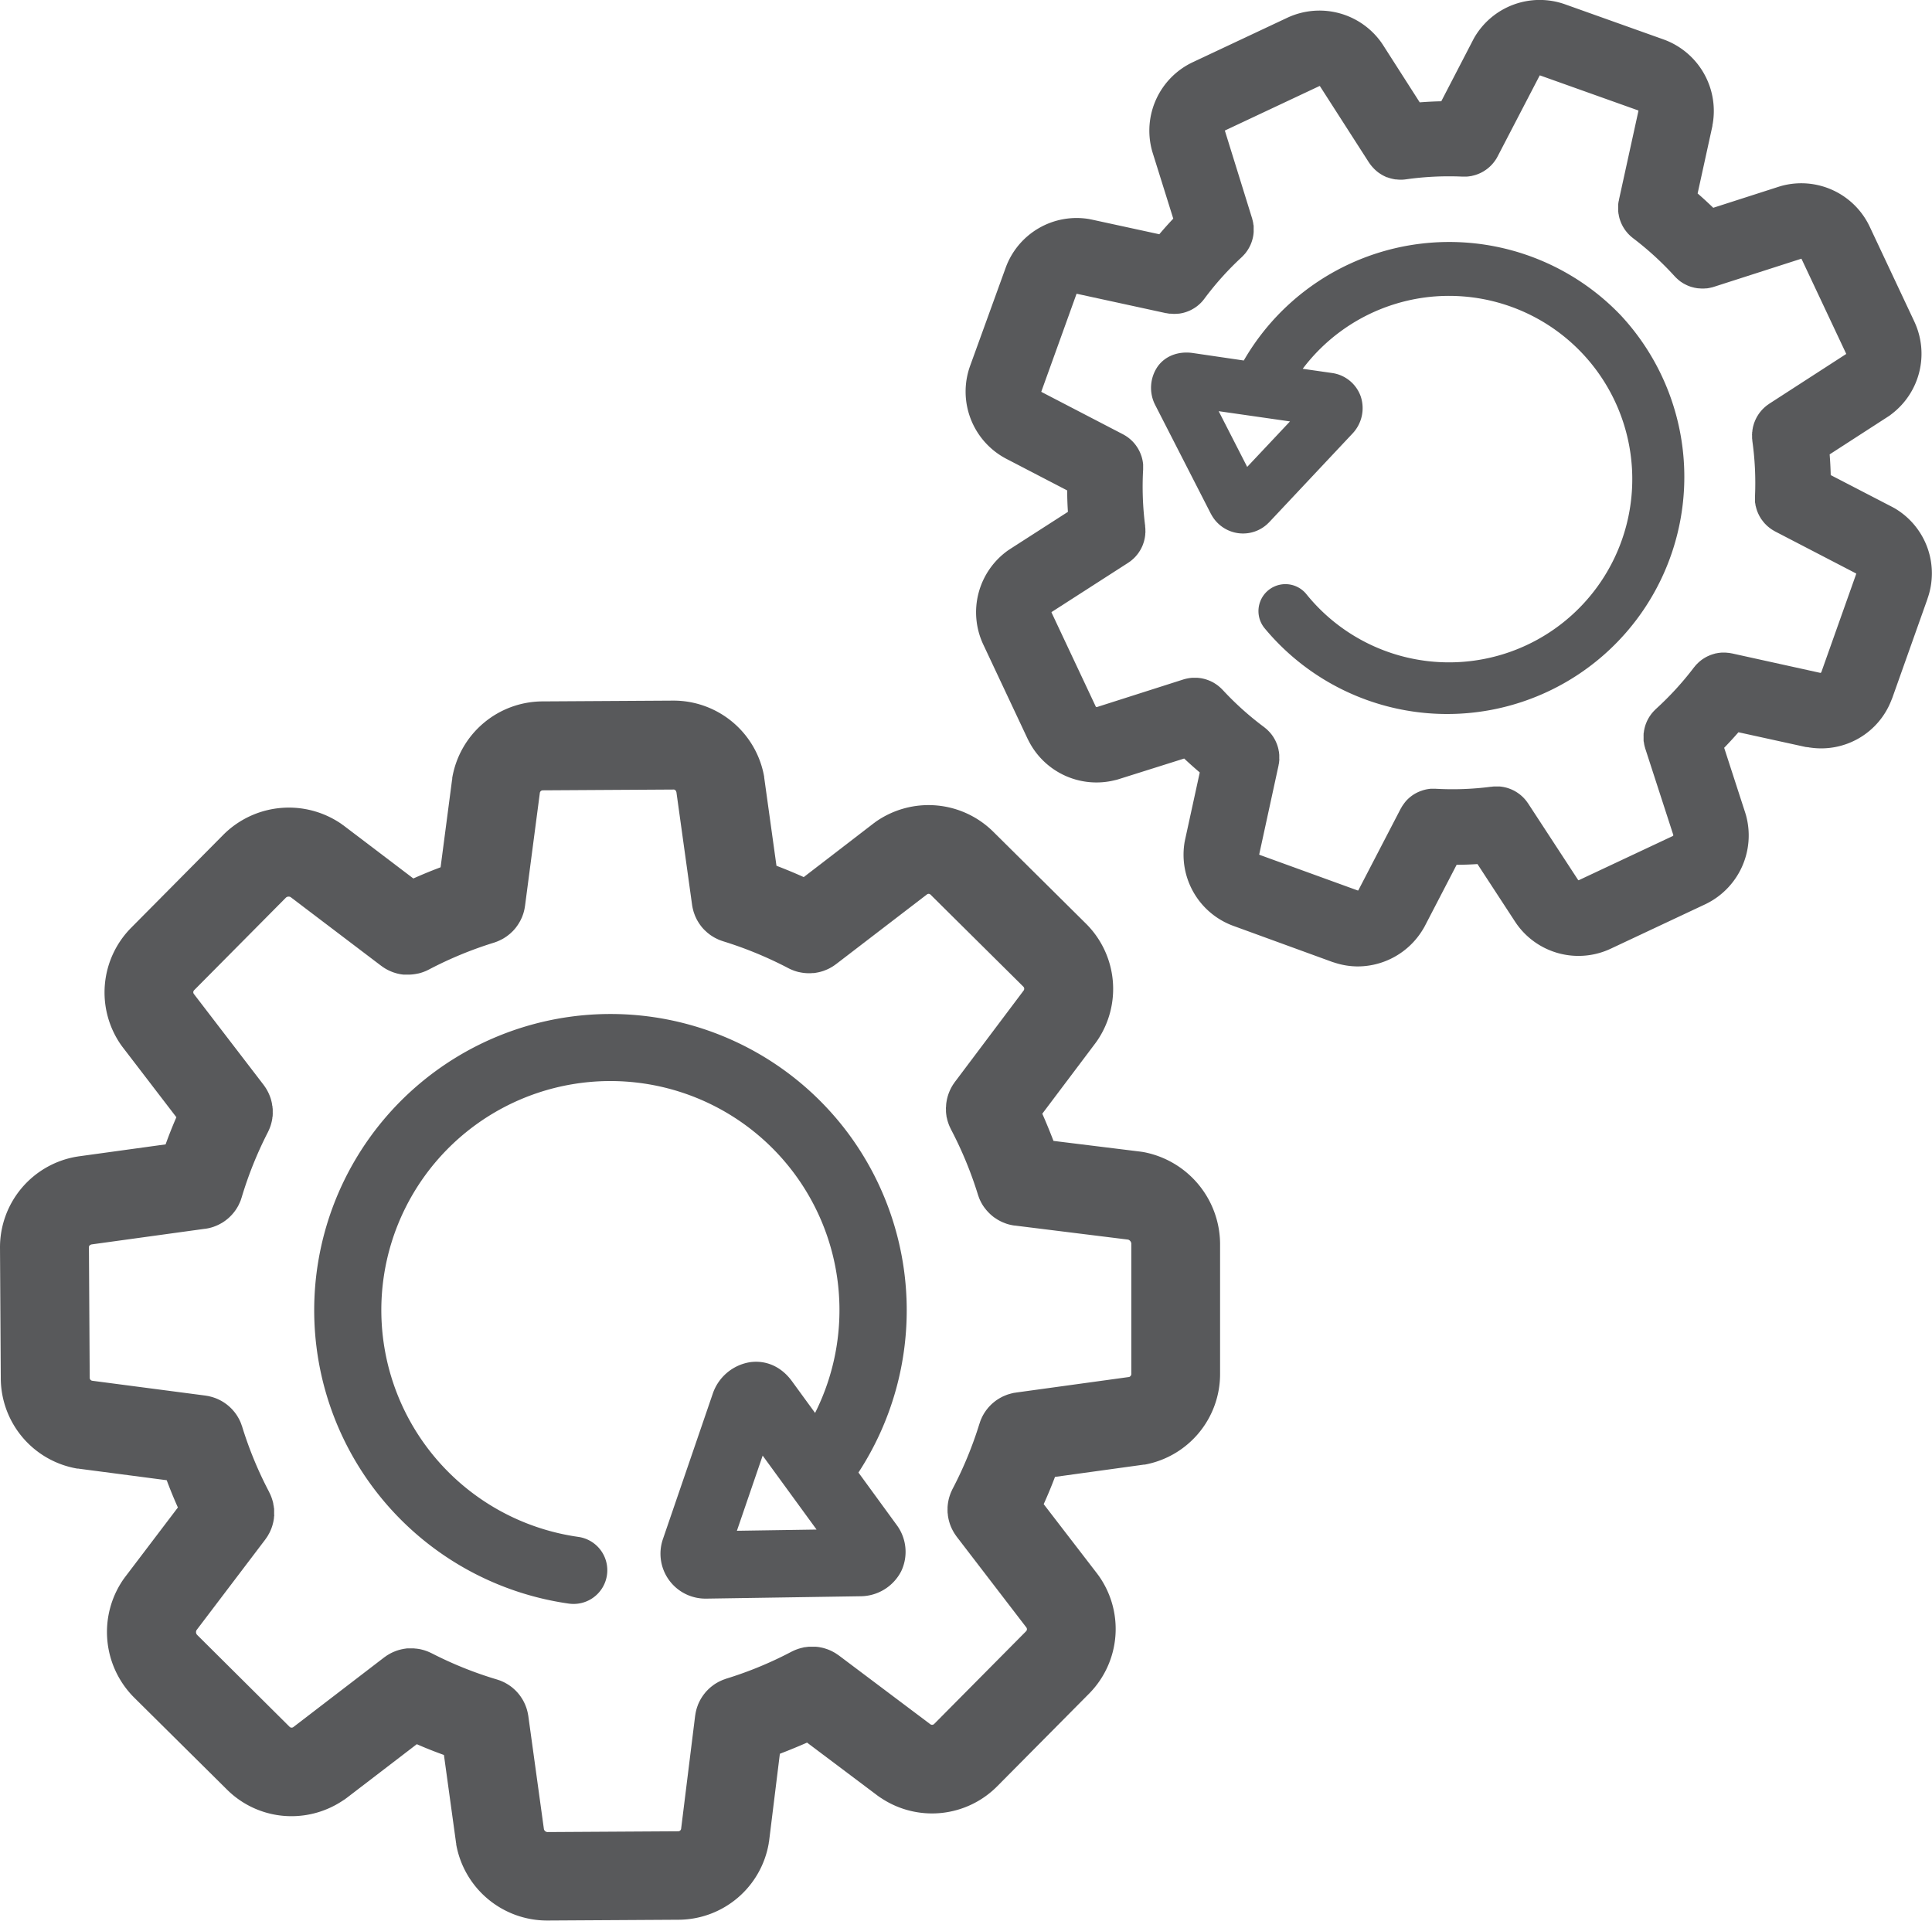 <svg xmlns="http://www.w3.org/2000/svg" viewBox="0 0 716.9 712.78"><defs><style>.cls-1{fill:#58595b;}</style></defs><title>Asset 1</title><g id="Layer_2" data-name="Layer 2"><g id="Layer_1-2" data-name="Layer 1"><path class="cls-1" d="M424.1,427.5l-.38-.05-.39-.06-32.42-4q-2-5.21-4.15-10.09L406.56,387l.1-.15.27-.36a34.12,34.12,0,0,0-4-43.76h0l-34.39-34.1h0a34.12,34.12,0,0,0-43.78-3.53c-.08.06-.16.14-.25.2l-.27.19-26,20q-5.06-2.28-10.12-4.2l-4.49-32.29a3,3,0,0,0-.06-.32c0-.12,0-.23,0-.34A34.15,34.15,0,0,0,250,260h-.18l-48.42.29h-.09a34.12,34.12,0,0,0-33.5,28.39c0,.11,0,.22,0,.33s0,.22-.06.33l-4.26,32.51c-3.48,1.3-6.84,2.69-10.11,4.15l-26-19.74-.3-.19c-.09-.07-.17-.15-.27-.22a34.37,34.37,0,0,0-44,4h0l-34.1,34.4v0A34.1,34.1,0,0,0,45.06,388c.1.13.2.25.29.38a1.7,1.7,0,0,0,.1.14l20,26.09c-1.42,3.24-2.75,6.6-4,10.07l-32.5,4.48-.33.06-.34.05A34.13,34.13,0,0,0,0,462.94H0v0l.29,48.5v0A34.13,34.13,0,0,0,28.69,545l.38,0,.28.05,32.51,4.26q1.95,5.22,4.15,10.12l-19.74,26c-.07.09-.12.19-.19.28s-.15.19-.22.28a34.39,34.39,0,0,0,4,44.06h0l34.4,34.1h0a33.91,33.91,0,0,0,23.92,9.84,34.26,34.26,0,0,0,19-5.77l.54-.35.33-.21.21-.17.31-.22,26.09-20q4.86,2.13,10.07,4l4.48,32.5c0,.12.05.23.07.35s0,.22,0,.33a34.3,34.3,0,0,0,33.8,28.26h.17l48.43-.29h.09a34.13,34.13,0,0,0,33.49-28.4c0-.13,0-.25.05-.37s.05-.26.07-.4l4-32.42q5.2-2,10.09-4.15l26.33,19.8.3.21c.07,0,.13.11.21.16l.33.21.53.34a34.07,34.07,0,0,0,42.89-4.54h0l34.1-34.39,0,0a34.13,34.13,0,0,0,3.5-43.76c-.06-.09-.14-.17-.2-.25s-.12-.18-.18-.27l-20-26c1.52-3.36,2.92-6.74,4.19-10.11l32.58-4.5.3-.05.38,0a34.17,34.17,0,0,0,28-33.84V461.33A34.88,34.88,0,0,0,424.1,427.5ZM377,516.78l-.41.08c-.32,0-.65.11-1,.18l-.72.19-.79.23c-.28.09-.55.19-.82.3l-.63.26c-.3.12-.58.26-.87.4l-.55.3c-.28.15-.55.32-.82.49s-.37.24-.55.36-.49.35-.72.53-.39.31-.58.47-.4.34-.59.52-.41.4-.61.61-.32.33-.47.5-.4.47-.59.72-.27.34-.4.52-.35.5-.52.76-.25.41-.37.61-.28.49-.41.74-.26.51-.37.78-.2.42-.29.65-.24.64-.35,1c0,.13-.09.24-.13.36a143.29,143.29,0,0,1-10,24.25,3.73,3.73,0,0,0-.16.35c-.15.3-.29.6-.42.91s-.18.45-.26.68-.19.53-.27.79-.17.55-.24.83-.11.45-.15.68-.13.62-.17.93-.06.41-.08.62-.07.64-.08.95,0,.45,0,.67a8.61,8.61,0,0,0,0,.88c0,.26,0,.51.05.76s.05.52.08.78.09.57.14.85.09.45.14.67.15.6.24.9.12.42.19.63.21.58.32.87.18.43.28.65.24.51.37.76.27.5.41.75.24.41.37.61.37.56.57.83c.08.11.14.22.22.32l25.86,33.7a1.07,1.07,0,0,1-.08,1.37h0l-34.1,34.4a1.1,1.1,0,0,1-1.45.14l-33.94-25.52-.32-.22-.83-.56c-.2-.13-.41-.25-.62-.37l-.74-.4c-.26-.12-.51-.25-.77-.36l-.65-.27c-.29-.11-.59-.22-.88-.31l-.62-.19c-.3-.09-.6-.16-.91-.23l-.67-.13c-.28-.06-.57-.1-.86-.14l-.77-.07-.76,0H301l-.66,0c-.32,0-.63.05-.95.09l-.62.08c-.32,0-.63.11-.94.18l-.67.16-.83.24-.78.28c-.23.08-.45.17-.68.27s-.61.27-.9.42a3.78,3.78,0,0,0-.35.17,140.75,140.75,0,0,1-24.25,10l-.41.16c-.32.11-.63.22-.93.34l-.69.31-.74.36-.77.44-.58.36c-.26.18-.52.36-.78.56l-.5.38c-.24.2-.48.4-.72.62l-.48.45-.61.63c-.17.19-.34.38-.5.58s-.32.4-.48.6l-.51.71-.36.56c-.17.27-.33.54-.48.82s-.19.37-.29.56-.27.57-.4.86-.17.43-.25.65-.2.54-.29.82-.16.54-.23.82-.12.46-.17.7-.13.68-.18,1c0,.13-.05.26-.07.4l-5.21,42a1.1,1.1,0,0,1-1.12.91h0l-48.43.29h-.05a1.44,1.44,0,0,1-1.31-1.07l-5.79-42c0-.13-.05-.26-.07-.39-.06-.33-.12-.66-.19-1l-.18-.7q-.1-.4-.24-.81c-.09-.27-.19-.54-.29-.8s-.17-.44-.27-.66-.25-.56-.39-.83l-.31-.59c-.15-.27-.31-.53-.48-.79s-.25-.39-.38-.58-.33-.47-.5-.69-.33-.41-.5-.61-.33-.38-.5-.56-.41-.43-.63-.64l-.48-.44c-.24-.21-.48-.42-.73-.62l-.51-.38c-.25-.18-.51-.36-.78-.53s-.39-.25-.59-.36-.5-.29-.76-.42-.5-.25-.75-.36l-.67-.29c-.31-.13-.63-.24-1-.35l-.37-.13a141.37,141.37,0,0,1-24.24-9.73l-.35-.16c-.3-.15-.61-.29-.92-.42s-.45-.18-.67-.26l-.8-.28-.83-.23-.67-.16c-.31-.06-.62-.12-.93-.16l-.63-.08c-.32,0-.63-.07-.95-.08l-.66,0c-.3,0-.6,0-.9,0l-.74,0c-.26,0-.53.05-.79.09s-.56.08-.83.14l-.7.14-.88.23-.64.2c-.29.1-.57.2-.85.32l-.68.28-.74.36c-.26.13-.51.28-.76.42l-.6.36c-.29.19-.57.38-.84.59a3.37,3.37,0,0,0-.31.21l-33.71,25.86a1.07,1.07,0,0,1-1.37-.08h0L73.1,606.66a1.51,1.51,0,0,1-.15-1.75l25.48-33.59c.09-.11.15-.22.23-.33.2-.28.39-.55.57-.83s.25-.42.37-.64.28-.48.4-.72.25-.53.37-.79l.27-.63c.11-.3.22-.6.32-.9s.13-.4.18-.6.17-.62.24-.93.09-.43.13-.64.1-.59.14-.88,0-.5.07-.75,0-.52,0-.79,0-.57,0-.85,0-.46,0-.69,0-.62-.09-.93,0-.43-.09-.65-.1-.6-.16-.91-.11-.46-.17-.69-.15-.54-.24-.81-.18-.55-.28-.82-.17-.43-.26-.65-.28-.63-.44-.94c-.06-.11-.1-.23-.16-.35a141.42,141.42,0,0,1-10-24.25c0-.12-.09-.23-.13-.35q-.17-.5-.36-1c-.09-.23-.19-.44-.29-.66s-.24-.51-.37-.76l-.42-.74c-.12-.2-.24-.4-.37-.6s-.35-.52-.54-.77-.25-.34-.39-.51l-.61-.72c-.15-.16-.3-.33-.46-.49s-.41-.41-.63-.61-.38-.34-.58-.51l-.59-.48-.72-.51c-.18-.13-.37-.25-.56-.37s-.54-.32-.82-.48l-.56-.29-.86-.4-.64-.26-.82-.28c-.26-.09-.53-.16-.8-.23l-.71-.18q-.48-.11-1-.18l-.38-.07-42-5.5a1.12,1.12,0,0,1-.93-1.13v0L33,462.8c0-.67.68-.92,1-1L76.08,456l.1,0a16.68,16.68,0,0,0,3-.71l.55-.21c.27-.1.54-.21.8-.33l.62-.28.71-.38.57-.32c.4-.24.78-.5,1.15-.77l.29-.22c.3-.23.59-.47.88-.72l.33-.3c.26-.25.52-.5.76-.76l.28-.3c.26-.29.51-.59.75-.89.06-.09.13-.17.2-.26.27-.37.53-.74.77-1.13l.07-.11c.27-.43.51-.87.74-1.33,0-.11.09-.22.14-.32.16-.33.3-.66.44-1s.16-.45.23-.67.12-.33.17-.49a142.64,142.64,0,0,1,9.73-24.25c.06-.11.11-.23.17-.35.14-.3.28-.6.41-.91s.18-.45.27-.68l.27-.79c.08-.27.16-.55.23-.83s.11-.45.16-.67.12-.62.17-.93,0-.42.08-.63.06-.63.08-.95,0-.44,0-.66,0-.6,0-.89,0-.51-.05-.76,0-.52-.09-.77-.08-.57-.14-.86-.09-.45-.14-.67-.15-.6-.23-.9-.13-.42-.2-.62-.2-.59-.32-.87-.18-.44-.28-.66-.24-.51-.37-.76-.26-.5-.4-.74-.25-.42-.38-.62-.37-.56-.57-.83c-.08-.1-.14-.21-.22-.31L71.93,368.85a1.07,1.07,0,0,1,.09-1.37h0l34.1-34.39a1.52,1.52,0,0,1,1.75-.15l33.33,25.29.1.07.16.13.11.07c.29.22.59.42.89.62l.3.19q.38.24.78.45c.12.07.24.14.37.2s.5.25.76.36.55.24.83.35l.6.22.64.2.52.15.63.15.58.12.57.09.75.09.42,0c.41,0,.83,0,1.24,0a16.63,16.63,0,0,0,3.63-.41l.07,0a13.86,13.86,0,0,0,1.64-.47l.23-.08c.5-.18,1-.38,1.47-.61l.35-.17.34-.17a142.23,142.23,0,0,1,24.25-10l.29-.11c.35-.12.69-.24,1-.38l.55-.24.82-.4.63-.34.66-.41c.22-.15.45-.29.66-.44l.55-.42c.22-.18.44-.34.66-.53s.37-.35.56-.52.36-.33.53-.51c.35-.36.68-.75,1-1.14l.15-.2c.27-.35.52-.7.76-1.07a2.26,2.26,0,0,0,.16-.26c.22-.35.43-.7.63-1.07l.17-.35c.17-.34.33-.68.48-1l.18-.49c.12-.31.23-.61.33-.93s.13-.45.19-.68.13-.52.19-.78.11-.57.15-.85.06-.29.08-.44l5.51-42a1.12,1.12,0,0,1,1.13-.93h0l48.42-.29H250c.66,0,.92.69,1,1l5.81,41.8c0,.14.05.28.07.42.05.3.1.59.17.88s.12.5.19.75.12.47.2.7.21.62.33.93c.06.16.12.32.19.48.15.36.32.72.5,1.07l.15.31c.22.39.45.77.69,1.15,0,0,.07.12.11.17a16.48,16.48,0,0,0,1.92,2.39c.17.17.35.33.53.49s.37.36.57.53.43.34.64.51.37.29.57.43.44.29.66.43.44.28.67.41.41.23.62.33.56.28.84.41.35.16.54.23c.35.14.71.27,1.07.39l.29.1a143.88,143.88,0,0,1,24.24,10l.27.14.36.17c.47.22,1,.42,1.44.6l.23.07a13.86,13.86,0,0,0,1.64.47l.05,0a16.47,16.47,0,0,0,3.62.41c.42,0,.83,0,1.24-.06l.42,0c.25,0,.51-.05.76-.09l.57-.1.6-.12.63-.15.53-.15.64-.2c.21-.07.41-.16.62-.24s.55-.22.82-.34l.76-.36.39-.22c.26-.14.52-.29.77-.45l.3-.19c.31-.2.6-.41.89-.63l.12-.08.16-.12.09-.07,33.46-25.67a1,1,0,0,1,1.36.09h0l34.39,34.1a1.11,1.11,0,0,1,.15,1.45l-25.53,33.95a3.37,3.37,0,0,0-.21.31c-.2.27-.39.55-.57.83l-.37.62c-.13.25-.27.49-.4.75l-.36.76-.27.66c-.11.29-.22.58-.31.87s-.13.41-.19.62-.16.61-.23.91-.09.44-.13.67-.1.57-.14.86-.05.51-.07.77,0,.51-.05.77,0,.58,0,.87,0,.45,0,.68.05.62.08.94l.09.63c0,.31.11.62.18.92s.1.46.16.69.15.54.24.81.18.54.28.8.17.45.27.67.28.61.43.91c.05.11.1.23.16.34a143,143,0,0,1,10,24.26c.06.19.13.38.2.57s.14.41.22.61a16.91,16.91,0,0,0,1.35,2.65c.05.07.1.14.14.21.23.35.47.69.73,1l.21.27a10.66,10.66,0,0,0,.76.88,3.45,3.45,0,0,0,.26.28c.27.28.54.55.83.81l.26.23c.37.32.74.62,1.13.9.12.09.26.17.39.25s.53.36.81.53l.58.32c.23.13.47.25.71.37l.61.28.87.34c.16.06.32.13.49.18a13.74,13.74,0,0,0,1.43.4l.25.05c.43.1.87.18,1.31.24l.16,0,42,5.21a1.72,1.72,0,0,1,1.18,1.42v48.21A1.26,1.26,0,0,1,419,511Z"/><path class="cls-1" d="M314.46,420.22A109.95,109.95,0,1,0,211.06,595.1a13.27,13.27,0,0,0,1.77.12,12.5,12.5,0,0,0,1.75-24.88,85,85,0,1,1,87.87-46l-8.61-11.81h0c-3.9-5.35-9.61-7.9-15.67-7A17.53,17.53,0,0,0,264.55,517h0L246,571.12h0a16.67,16.67,0,0,0,15.88,22.13h.26l57.32-.88h0a17.09,17.09,0,0,0,14.94-9.27,16.74,16.74,0,0,0-1.79-17.34h0l-14.07-19.3A110.12,110.12,0,0,0,314.46,420.22ZM283,540.18l20,27.44-29.56.45Z"/><path class="cls-1" d="M702.82,188.49l-.26-.13-.24-.14-23-11.91q-.09-3.83-.4-7.69l21.85-14.13.19-.13.29-.19c.13-.09.24-.2.37-.29l.48-.37a28.11,28.11,0,0,0,8.21-34.24l-.06-.14-16.46-35h0A28.08,28.08,0,0,0,661,69l-.3.1-.31.08-24.66,7.93c-1.91-1.84-3.84-3.62-5.8-5.32l5.5-25.09c0-.09,0-.18,0-.28s.06-.22.08-.34a28.22,28.22,0,0,0-18.18-31.43h0L580.9,1.66h0A28.06,28.06,0,0,0,547,14.08a2.1,2.1,0,0,0-.13.26,1.88,1.88,0,0,0-.14.24l-11.92,23c-2.63.06-5.29.19-8,.4L513,16.4l-.19-.26c-.05-.08-.1-.17-.16-.25a28.16,28.16,0,0,0-35-9.29h0l-35,16.46h0a28.09,28.09,0,0,0-15.18,32.81c0,.1.06.19.09.29s0,.14.05.21l7.75,24.77c-1.76,1.85-3.48,3.78-5.18,5.79l-25.33-5.5-.31-.05-.29-.07a28,28,0,0,0-31.1,18.11s0,0,0,0L359.93,135.9v0a28.15,28.15,0,0,0,12.7,33.94l.36.19.13.08L396,182c0,2.74.1,5.39.27,7.95l-21.61,13.89-.24.18-.27.16a28.16,28.16,0,0,0-9.29,35h0l16.46,35h0c0,.1.1.19.15.29s.21.43.32.63a28.22,28.22,0,0,0,31.91,14.43l.43-.1.29-.07a1.17,1.17,0,0,1,.2-.06l.33-.1,24.46-7.71c1.85,1.75,3.77,3.46,5.78,5.16L439.66,312c0,.1,0,.2-.05.3s-.05.2-.06.3a28.11,28.11,0,0,0,18.4,31.1h0L494.43,357h0c.22.08.45.13.67.2l.49.16a27.72,27.72,0,0,0,8.25,1.28A28.28,28.28,0,0,0,528,344.89l.25-.41.12-.19c0-.05.05-.11.08-.16s.13-.22.19-.34l11.87-22.87c2.66,0,5.23-.1,7.73-.26l14.16,21.69.13.17c.06.08.1.17.16.25a28.13,28.13,0,0,0,35,9.29h0l35-16.45h0a28.29,28.29,0,0,0,15.18-33.1c0-.1-.07-.2-.1-.31s-.06-.22-.09-.33l-7.9-24.36c1.83-1.89,3.6-3.82,5.3-5.77l25.08,5.5.3,0,.33.07c.2,0,.39,0,.58.08l.45.05a27.9,27.9,0,0,0,30-17.58c.09-.19.16-.39.24-.58s.12-.29.17-.44h0s0,0,0,0l12.94-36.45s0,0,0-.06A28,28,0,0,0,702.82,188.49Zm-60.1,54-.33-.05c-.29-.06-.59-.11-.88-.15s-.39,0-.58-.06l-.76-.05h-.68l-.65,0-.73.07-.62.08-.7.14c-.21,0-.43.09-.64.15l-.62.18-.71.24-.51.21-.77.34-.42.22c-.26.14-.52.29-.77.45l-.38.24q-.37.24-.72.51l-.4.32c-.21.17-.41.35-.61.53l-.47.46c-.15.15-.31.31-.46.48s-.36.42-.53.64l-.24.28a113.84,113.84,0,0,1-14.15,15.44c-.09.08-.16.17-.25.26s-.41.4-.61.62-.27.31-.41.47-.3.36-.44.55-.29.41-.43.61-.22.32-.32.49-.28.47-.4.7-.17.32-.25.48-.23.49-.33.73l-.21.52c-.09.24-.17.48-.24.71s-.13.41-.18.62-.11.42-.15.64-.1.47-.14.71,0,.39-.08.58-.05.52-.07.79,0,.36,0,.55,0,.53,0,.79,0,.4,0,.6,0,.48.07.72.08.48.12.72.07.4.12.6a8.19,8.19,0,0,0,.23.85c0,.11,0,.23.09.34l10.4,32.06a.49.49,0,0,1-.11.34h0l-35,16.45h0s-.1,0-.2-.08l-18.57-28.43c-.06-.1-.14-.19-.21-.29s-.29-.42-.45-.62-.29-.36-.44-.54l-.41-.46c-.19-.2-.39-.4-.58-.58l-.36-.33c-.23-.2-.46-.4-.7-.58l-.34-.25c-.25-.18-.5-.36-.76-.52l-.38-.23c-.25-.15-.5-.29-.76-.42l-.49-.23c-.23-.11-.46-.21-.7-.3l-.61-.23-.63-.2c-.23-.07-.46-.12-.7-.18l-.6-.13-.73-.12-.63-.07-.7,0h-.72l-.61,0c-.28,0-.56,0-.85.08l-.31,0a110.78,110.78,0,0,1-20.66.76c-.1,0-.2,0-.3,0h-.91l-.51,0c-.29,0-.57.05-.86.09l-.51.08c-.29.05-.56.11-.84.18l-.47.12c-.3.09-.59.18-.88.29l-.35.12c-.33.13-.66.27-1,.42l-.19.1c-.37.18-.72.37-1.07.58l0,0a13.8,13.8,0,0,0-3.07,2.55l0,0q-.4.46-.78,1l-.14.18c-.2.28-.4.57-.59.87l-.23.41c-.09.16-.2.32-.29.49l-15.64,30.13a1.07,1.07,0,0,0-.14.18l-36.39-13.21h0a1.08,1.08,0,0,1-.3-.17l7.19-33.07c0-.12,0-.23.06-.35.05-.28.1-.56.14-.84s0-.41.06-.62,0-.47,0-.71,0-.49,0-.73,0-.39,0-.59-.05-.54-.08-.8,0-.36-.07-.53-.09-.53-.15-.8-.09-.36-.13-.54-.14-.49-.21-.72l-.21-.61c-.08-.21-.16-.41-.25-.61s-.19-.45-.3-.67-.17-.35-.27-.52-.25-.46-.39-.68l-.3-.47c-.15-.21-.3-.43-.46-.64s-.25-.32-.38-.47-.31-.37-.47-.54-.33-.35-.51-.52a5.66,5.66,0,0,0-.43-.42c-.22-.2-.45-.38-.68-.56l-.25-.22a111.7,111.7,0,0,1-15.44-13.85l-.25-.24c-.19-.2-.39-.4-.59-.58s-.32-.29-.48-.42-.35-.3-.54-.44l-.6-.43-.48-.31c-.23-.15-.47-.29-.71-.42s-.3-.16-.46-.23a7.43,7.43,0,0,0-.76-.35l-.49-.2-.74-.26-.58-.17-.69-.17-.67-.13-.63-.09-.74-.07-.6,0h-.74l-.65,0-.67.07-.75.12-.56.11c-.29.06-.58.14-.86.22l-.3.08L407,262.4a.48.48,0,0,1-.36-.11h0l-16.46-35h0s0-.09.06-.18l28.36-18.24c.1-.06.18-.13.27-.19.25-.17.49-.33.72-.51l.46-.38.55-.49c.18-.16.34-.33.51-.5s.28-.29.41-.45.34-.4.5-.6l.34-.44c.15-.22.3-.44.44-.66s.21-.32.31-.49.24-.43.35-.65.2-.38.29-.58l.26-.6c.09-.23.17-.46.25-.69s.12-.37.18-.55.14-.51.2-.77.08-.36.12-.54.09-.51.13-.78.05-.4.07-.6,0-.47.05-.71,0-.49,0-.74,0-.39,0-.59a8.46,8.46,0,0,0-.08-.88c0-.11,0-.22,0-.33a113.8,113.8,0,0,1-.75-20.95c0-.11,0-.22,0-.33,0-.29,0-.57,0-.86s0-.41,0-.61-.05-.48-.08-.71-.07-.48-.12-.72a5.41,5.41,0,0,0-.12-.58c-.06-.26-.13-.52-.2-.77s-.11-.35-.17-.52-.18-.51-.28-.75-.14-.35-.22-.52-.21-.46-.33-.68-.2-.38-.3-.56l-.35-.57-.41-.6c-.11-.16-.23-.32-.35-.47s-.33-.41-.5-.61l-.38-.41c-.18-.19-.37-.37-.56-.55s-.3-.27-.45-.41l-.55-.45c-.19-.15-.39-.29-.59-.43l-.5-.33c-.24-.16-.5-.3-.75-.44a2,2,0,0,0-.28-.16l-30.13-15.65c-.11-.07-.16-.14-.18-.14L399.48,109v0l0,0,33.22,7.22.15,0c.39.08.77.14,1.15.19l.33,0c.43,0,.86.07,1.29.07h.07a14.13,14.13,0,0,0,1.46-.08l.28,0q.6-.07,1.2-.21l.31-.06a14.91,14.91,0,0,0,2.7-.95l.44-.22c.29-.15.57-.31.85-.48l.42-.26q.57-.37,1.11-.81a3.22,3.22,0,0,0,.28-.24c.3-.25.58-.51.86-.79l.27-.28a14.67,14.67,0,0,0,1-1.2,111.73,111.73,0,0,1,13.82-15.4l.23-.23a8.21,8.21,0,0,0,.58-.6c.15-.15.28-.31.42-.46s.3-.36.44-.55l.43-.59.32-.5c.14-.22.27-.45.4-.69a5.39,5.39,0,0,0,.25-.48c.12-.24.23-.48.34-.72l.21-.53c.09-.24.17-.47.25-.71l.18-.62c.06-.22.11-.43.16-.64s.1-.49.14-.73.06-.38.08-.57.06-.53.07-.79a5.21,5.21,0,0,0,0-.55c0-.26,0-.53,0-.79l0-.6c0-.24,0-.47-.07-.71s-.07-.48-.11-.72l-.12-.59c-.06-.28-.14-.56-.22-.83,0-.1,0-.2-.07-.3L454.5,48.46l.11-.07h0l35-16.46h0a.16.16,0,0,1,.18.05L508,60.35l.06.07a14,14,0,0,0,1,1.32,2.73,2.73,0,0,0,.23.25,12.33,12.33,0,0,0,.86.91l.36.33a14.6,14.6,0,0,0,1.15.93l.32.21c.33.22.66.43,1,.62.14.08.28.16.43.23.41.21.82.41,1.25.58l.13,0a14.94,14.94,0,0,0,1.52.48l.28.06c.43.1.86.19,1.3.25l.33,0a13.61,13.61,0,0,0,1.56.1h0a13.63,13.63,0,0,0,2-.15,114.55,114.55,0,0,1,20.87-1c.1,0,.2,0,.3,0h.31l.7,0h.17a11,11,0,0,0,1.17-.12l.47-.08c.24,0,.47-.09.71-.15l.5-.12a9.78,9.78,0,0,0,1-.31c.19-.06.36-.13.54-.2l.59-.25.47-.22c.32-.17.64-.34.95-.52l.3-.2c.25-.16.5-.32.74-.5l.27-.2a14.39,14.39,0,0,0,1.78-1.63l.21-.24c.2-.23.39-.47.58-.71a2.92,2.92,0,0,0,.21-.28c.22-.3.44-.62.64-.94l.23-.41c.08-.15.17-.29.24-.44L571.33,28a.73.73,0,0,1,.16,0h0L607.94,41a.46.46,0,0,1,0,.28l-7.22,32.94c0,.11,0,.23-.06.34-.06.29-.11.57-.15.86l-.06.61c0,.24,0,.48,0,.72s0,.49,0,.73,0,.4,0,.59,0,.53.07.8,0,.36.07.54.09.52.15.78.09.37.13.56.13.47.21.71l.21.62.24.6c.1.23.2.45.31.67s.17.34.26.51.26.47.4.69.19.31.29.46.3.44.47.65l.37.47.47.55.51.52.44.42c.22.19.44.38.67.56s.17.15.27.22a114.38,114.38,0,0,1,15.44,14.15.94.94,0,0,1,.1.1c.27.29.55.56.85.83l.21.19c.33.29.67.56,1,.82.1.07.2.12.29.19.26.17.52.34.79.5l.47.26.72.36.44.2c.38.16.77.3,1.16.43l.28.08,1,.26.34.06c.35.07.7.13,1.06.17l.23,0a12,12,0,0,0,1.34.08c.4,0,.81,0,1.22-.06l.26,0c.29,0,.59-.07.88-.12l.47-.1q.33-.06.66-.15c.19,0,.37-.1.56-.15l.24-.07L668.44,96a.29.29,0,0,1,.06.1l16.47,35h0a.64.64,0,0,1,.08.27l-28.53,18.45a2.69,2.69,0,0,0-.27.2c-.24.16-.47.32-.7.5a5.71,5.71,0,0,0-.47.39c-.19.15-.36.31-.54.47l-.52.51-.4.44-.51.61-.32.43c-.16.22-.31.44-.45.67s-.2.32-.3.48-.25.44-.36.66-.19.38-.28.58-.18.4-.26.61-.18.45-.26.68-.12.37-.17.56-.15.5-.21.76-.08.36-.11.54-.1.52-.13.78,0,.4-.07.6,0,.48-.05.72,0,.48,0,.72,0,.4,0,.61,0,.57.08.86c0,.11,0,.22,0,.33a111.76,111.76,0,0,1,1,20.65v.33c0,.29,0,.58,0,.86s0,.41,0,.61,0,.48.07.71l.12.72c0,.2.08.39.13.58s.12.52.2.77.11.35.16.52.18.51.28.75.15.35.22.52l.33.68c.1.19.2.38.31.56s.23.38.34.57.27.41.42.6.23.32.35.47.33.41.5.61.25.28.38.41.36.37.55.55.3.28.46.41l.55.45c.19.15.39.29.59.43s.32.23.49.33.5.3.76.44a2.61,2.61,0,0,0,.28.17l30.06,15.6,0,.16v0s0,0,0,0l-12.92,36.41a.59.59,0,0,1-.33.32Z"/><path class="cls-1" d="M601.4,117a88.05,88.05,0,0,0-139.87,16.78L442.58,131h0c-5.35-.76-10.22,1.11-13,5a13.94,13.94,0,0,0-1,14.15h0l0,0,20.74,40.53c0,.06.07.1.1.16a13.4,13.4,0,0,0,9.9,7,13.92,13.92,0,0,0,1.93.14,13.32,13.32,0,0,0,8.91-3.42c.14-.12.27-.26.4-.39s.25-.22.36-.34h0l31-33h0a13.7,13.7,0,0,0,3-13.71,13.2,13.2,0,0,0-10.66-8.7h0l-10.87-1.56a68,68,0,1,1,1.37,83.64,10,10,0,0,0-15.57,12.56A88,88,0,1,0,601.4,117ZM462.79,173.27l-10.58-20.68,26.46,3.8Z"/></g></g></svg>